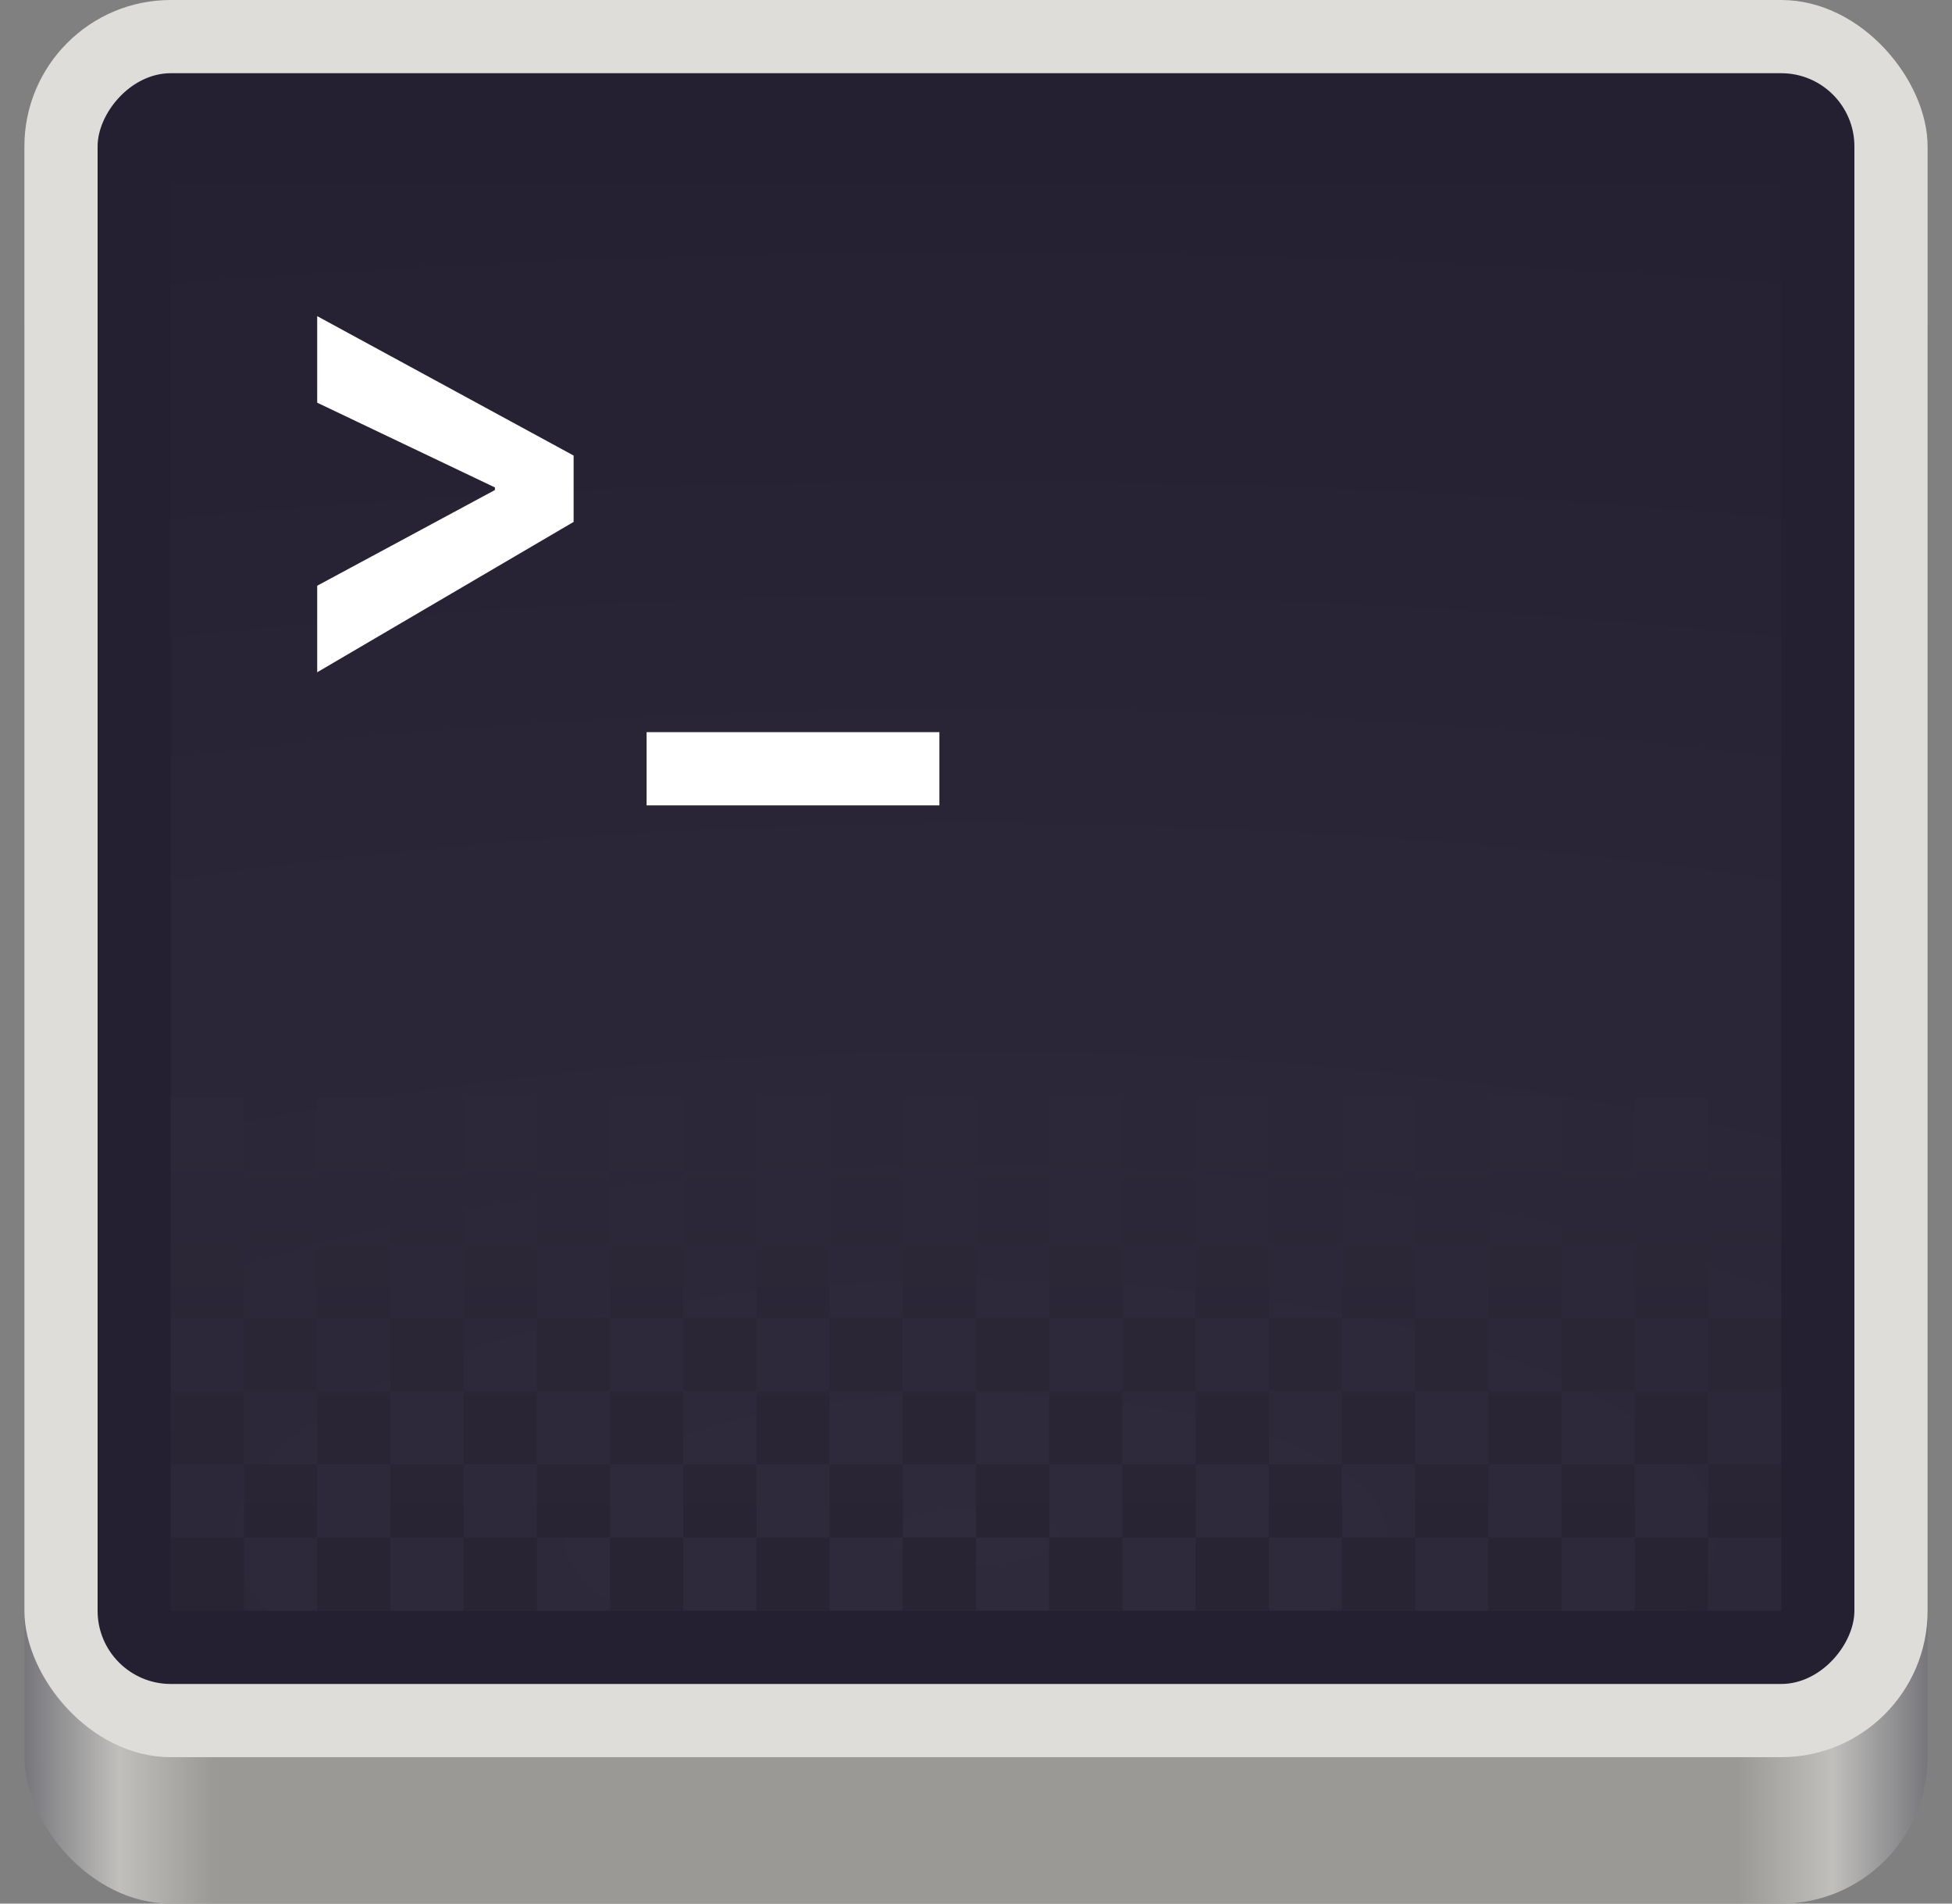 <?xml version="1.0" encoding="UTF-8" standalone="no"?>
<!-- Generator: Adobe Illustrator 24.1.0, SVG Export Plug-In . SVG Version: 6.00 Build 0)  -->

<svg
   version="1.1"
   id="Layer_1"
   x="0px"
   y="0px"
   viewBox="0 0 240 234"
   style="enable-background:new 0 0 240 234;"
   xml:space="preserve"
   sodipodi:docname="Terminal-240.svg"
   inkscape:version="1.4 (86a8ad7, 2024-10-11)"
   xmlns:inkscape="http://www.inkscape.org/namespaces/inkscape"
   xmlns:sodipodi="http://sodipodi.sourceforge.net/DTD/sodipodi-0.dtd"
   xmlns:xlink="http://www.w3.org/1999/xlink"
   xmlns="http://www.w3.org/2000/svg"
   xmlns:svg="http://www.w3.org/2000/svg"><rect x="0" y="0" width="240" height="234" fill="#808080" stroke="none"/><defs
   id="defs3"><linearGradient
     id="linearGradient1948"><stop
       id="stop1944"
       offset="0"
       style="stop-color:#2d2839;stop-opacity:1;" /><stop
       id="stop1946"
       offset="1"
       style="stop-color:#282433;stop-opacity:1" /></linearGradient><linearGradient
     id="linearGradient1020"><stop
       id="stop1016"
       offset="0"
       style="stop-color:#ffffff;stop-opacity:1;" /><stop
       id="stop1018"
       offset="1"
       style="stop-color:#ffffff;stop-opacity:0.094" /></linearGradient><linearGradient
     id="linearGradient1001"><stop
       id="stop989"
       offset="0"
       style="stop-color:#77767b;stop-opacity:1" /><stop
       style="stop-color:#c0bfbc;stop-opacity:1"
       offset="0.05"
       id="stop991" /><stop
       id="stop993"
       offset="0.1"
       style="stop-color:#9a9996;stop-opacity:1" /><stop
       style="stop-color:#9a9996;stop-opacity:1"
       offset="0.9"
       id="stop995" /><stop
       id="stop997"
       offset="0.95"
       style="stop-color:#c0bfbc;stop-opacity:1" /><stop
       id="stop999"
       offset="1"
       style="stop-color:#77767b;stop-opacity:1" /></linearGradient><linearGradient
     gradientUnits="userSpaceOnUse"
     y2="44"
     x2="464"
     y1="44"
     x1="48"
     id="linearGradient965"
     xlink:href="#linearGradient1001" /><radialGradient
     gradientUnits="userSpaceOnUse"
     gradientTransform="matrix(-4.727,7.935912e-7,-3.0301491e-7,-1.636,238.545,49.766)"
     r="44"
     fy="194.19"
     fx="64"
     cy="194.19"
     cx="64"
     id="radialGradient1030"
     xlink:href="#linearGradient1020" /><linearGradient
     gradientUnits="userSpaceOnUse"
     y2="269.137"
     x2="70.347"
     y1="245.395"
     x1="70.347"
     id="linearGradient1950"
     xlink:href="#linearGradient1948" /></defs><sodipodi:namedview
   id="namedview3"
   pagecolor="#505050"
   bordercolor="#eeeeee"
   borderopacity="1"
   inkscape:showpageshadow="0"
   inkscape:pageopacity="0"
   inkscape:pagecheckerboard="0"
   inkscape:deskcolor="#505050"
   inkscape:zoom="0.95942907"
   inkscape:cx="104.7498"
   inkscape:cy="41.170318"
   inkscape:window-width="1600"
   inkscape:window-height="837"
   inkscape:window-x="-8"
   inkscape:window-y="-8"
   inkscape:window-maximized="1"
   inkscape:current-layer="Layer_1" />
<style
   type="text/css"
   id="style1">
	.st0{fill:#001E36;}
	.st1{fill:#31A8FF;}
</style>

<style
   type="text/css"
   id="style1-2">
	.st0{fill:#00005B;}
	.st1{fill:#9999FF;}
</style><style
   id="style1-4">
		.s0 { fill: #09a1a1 } 
		.s1 { fill: #001717 } 
		.s2 { fill: #015051 } 
		.s3 { fill: #016b6b } 
		.s4 { fill: #002122 } 
		.s5 { fill: #013535 } 
		.s6 { fill: #ffffff } 
	</style><g
   style="display:inline;enable-background:new"
   id="g5"
   transform="matrix(2.25,0,0,2.25,-24,-27)"><g
     style="display:inline"
     id="layer9"
     transform="translate(0,-172)"><g
       transform="rotate(-30,420.699,288.419)"
       id="g1710"
       style="display:inline;enable-background:new" /><rect
       transform="matrix(0.25,0,0,0.25,0,225)"
       style="display:inline;opacity:1;fill:url(#linearGradient965);fill-opacity:1;stroke:none;stroke-width:1;stroke-linecap:butt;stroke-linejoin:miter;stroke-miterlimit:4;stroke-dasharray:none;stroke-dashoffset:0;stroke-opacity:1;marker:none;marker-start:none;marker-mid:none;marker-end:none;paint-order:normal;enable-background:new"
       id="rect953"
       width="416"
       height="376"
       x="48"
       y="-124"
       rx="32"
       ry="32" /><rect
       ry="32"
       rx="32"
       y="-164"
       x="48"
       height="384"
       width="416"
       id="rect950"
       style="display:inline;opacity:1;fill:#deddda;fill-opacity:1;stroke:none;stroke-width:1;stroke-linecap:butt;stroke-linejoin:miter;stroke-miterlimit:4;stroke-dasharray:none;stroke-dashoffset:0;stroke-opacity:1;marker:none;marker-start:none;marker-mid:none;marker-end:none;paint-order:normal;enable-background:new"
       transform="matrix(0.25,0,0,0.25,0,225)" /><rect
       transform="scale(1,-1)"
       ry="4"
       rx="4"
       y="-276"
       x="16"
       height="88"
       width="96"
       id="rect1004"
       style="display:inline;opacity:1;vector-effect:none;fill:#241f31;fill-opacity:1;stroke:none;stroke-width:0.011px;stroke-linecap:butt;stroke-linejoin:miter;stroke-miterlimit:4;stroke-dasharray:none;stroke-dashoffset:0;stroke-opacity:1;marker:none;marker-start:none;marker-mid:none;marker-end:none;paint-order:normal;enable-background:new" /><rect
       transform="scale(-1)"
       style="display:inline;opacity:0.05;vector-effect:none;fill:url(#radialGradient1030);fill-opacity:1;stroke:none;stroke-width:0.011px;stroke-linecap:butt;stroke-linejoin:miter;stroke-miterlimit:4;stroke-dasharray:none;stroke-dashoffset:0;stroke-opacity:1;marker:none;marker-start:none;marker-mid:none;marker-end:none;paint-order:normal;enable-background:new"
       id="rect968"
       width="88"
       height="78"
       x="-108"
       y="-272" /><g
       id="g976"
       transform="translate(-2,-2)"
       style="fill:#ffffff"><path
         d="M 44.012,210.888 30,203.272 V 208 l 9.711,4.63 v 0.142 L 30,218 v 4.728 l 14.012,-8.215 z"
         style="font-style:normal;font-variant:normal;font-weight:bold;font-stretch:normal;font-size:medium;line-height:1.25;font-family:'Source Code Pro';-inkscape-font-specification:'Source Code Pro, Bold';font-variant-ligatures:normal;font-variant-caps:normal;font-variant-numeric:normal;font-feature-settings:normal;text-align:start;letter-spacing:0px;word-spacing:0px;writing-mode:lr-tb;text-anchor:start;fill:#ffffff;fill-opacity:1;stroke:none;stroke-width:0.25"
         id="path972" /><path
         d="m 48,226 2e-6,4 h 16 l -2e-6,-4 z"
         style="font-style:normal;font-variant:normal;font-weight:bold;font-stretch:normal;font-size:medium;line-height:1.25;font-family:'Source Code Pro';-inkscape-font-specification:'Source Code Pro, Bold';font-variant-ligatures:normal;font-variant-caps:normal;font-variant-numeric:normal;font-feature-settings:normal;text-align:start;letter-spacing:0px;word-spacing:0px;writing-mode:lr-tb;text-anchor:start;fill:#ffffff;fill-opacity:1;stroke:none;stroke-width:0.25"
         id="path974" /></g><path
       d="m 100,244 h 4 v 4 h -4 z m -8,0 h 4 v 4 h -4 z m -8,0 h 4 v 4 h -4 z m -8,0 h 4 v 4 h -4 z m -8,0 h 4 v 4 h -4 z m -8,0 h 4 v 4 h -4 z m -8,0 h 4 v 4 h -4 z m -8,0 h 4 v 4 h -4 z m -8,0 h 4 v 4 h -4 z m -8,0 h 4 v 4 h -4 z m -8,0 h 4 v 4 h -4 z m 84,4 h 4 v 4 h -4 z m -8,0 h 4 v 4 h -4 z m -8,0 h 4 v 4 h -4 z m -8,0 h 4 v 4 h -4 z m -8,0 h 4 v 4 h -4 z m -8,0 h 4 v 4 h -4 z m -8,0 h 4 v 4 h -4 z m -8,0 h 4 v 4 h -4 z m -8,0 h 4 v 4 h -4 z m -8,0 h 4 v 4 h -4 z m -8,0 h 4 v 4 h -4 z m 76,4 h 4 v 4 h -4 z m -8,0 h 4 v 4 h -4 z m -8,0 h 4 v 4 h -4 z m -8,0 h 4 v 4 h -4 z m -8,0 h 4 v 4 h -4 z m -8,0 h 4 v 4 h -4 z m -8,0 h 4 v 4 h -4 z m -8,0 h 4 v 4 h -4 z m -8,0 h 4 v 4 h -4 z m -8,0 h 4 v 4 h -4 z m -8,0 h 4 v 4 h -4 z m 84,4 h 4 v 4 h -4 z m -8,0 h 4 v 4 h -4 z m -8,0 h 4 v 4 h -4 z m -8,0 h 4 v 4 h -4 z m -8,0 h 4 v 4 h -4 z m -8,0 h 4 v 4 h -4 z m -8,0 h 4 v 4 h -4 z m -8,0 h 4 v 4 h -4 z m -8,0 h 4 v 4 h -4 z m -8,0 h 4 v 4 h -4 z m -8,0 h 4 v 4 h -4 z m 76,4 h 4 v 4 h -4 z m -8,0 h 4 v 4 h -4 z m -8,0 h 4 v 4 h -4 z m -8,0 h 4 v 4 h -4 z m -8,0 h 4 v 4 h -4 z m -8,0 h 4 v 4 h -4 z m -8,0 h 4 v 4 h -4 z m -8,0 h 4 v 4 h -4 z m -8,0 h 4 v 4 h -4 z m -8,0 h 4 v 4 h -4 z m -8,0 h 4 v 4 h -4 z m 84,4 h 4 v 4 h -4 z m -8,0 h 4 v 4 h -4 z m -8,0 h 4 v 4 h -4 z m -8,0 h 4 v 4 h -4 z m -8,0 h 4 v 4 h -4 z m -8,0 h 4 v 4 h -4 z m -8,0 h 4 v 4 h -4 z m -8,0 h 4 v 4 h -4 z m -8,0 h 4 v 4 h -4 z m -8,0 h 4 v 4 h -4 z m -8,0 h 4 v 4 h -4 z m 76,4 h 4 v 4 h -4 z m -8,0 h 4 v 4 h -4 z m -8,0 h 4 v 4 h -4 z m -8,0 h 4 v 4 h -4 z m -8,0 h 4 v 4 h -4 z m -8,0 h 4 v 4 h -4 z m -8,0 h 4 v 4 h -4 z m -8,0 h 4 v 4 h -4 z m -8,0 h 4 v 4 h -4 z m -8,0 h 4 v 4 h -4 z m -8,0 h 4 v 4 h -4 z"
       style="opacity:1;vector-effect:none;fill:url(#linearGradient1950);fill-opacity:1;stroke:none;stroke-width:8;stroke-linecap:round;stroke-linejoin:round;stroke-miterlimit:4;stroke-dasharray:none;stroke-dashoffset:0;stroke-opacity:1;marker:none;marker-start:none;marker-mid:none;marker-end:none;paint-order:normal"
       id="rect1059" /></g></g></svg>
